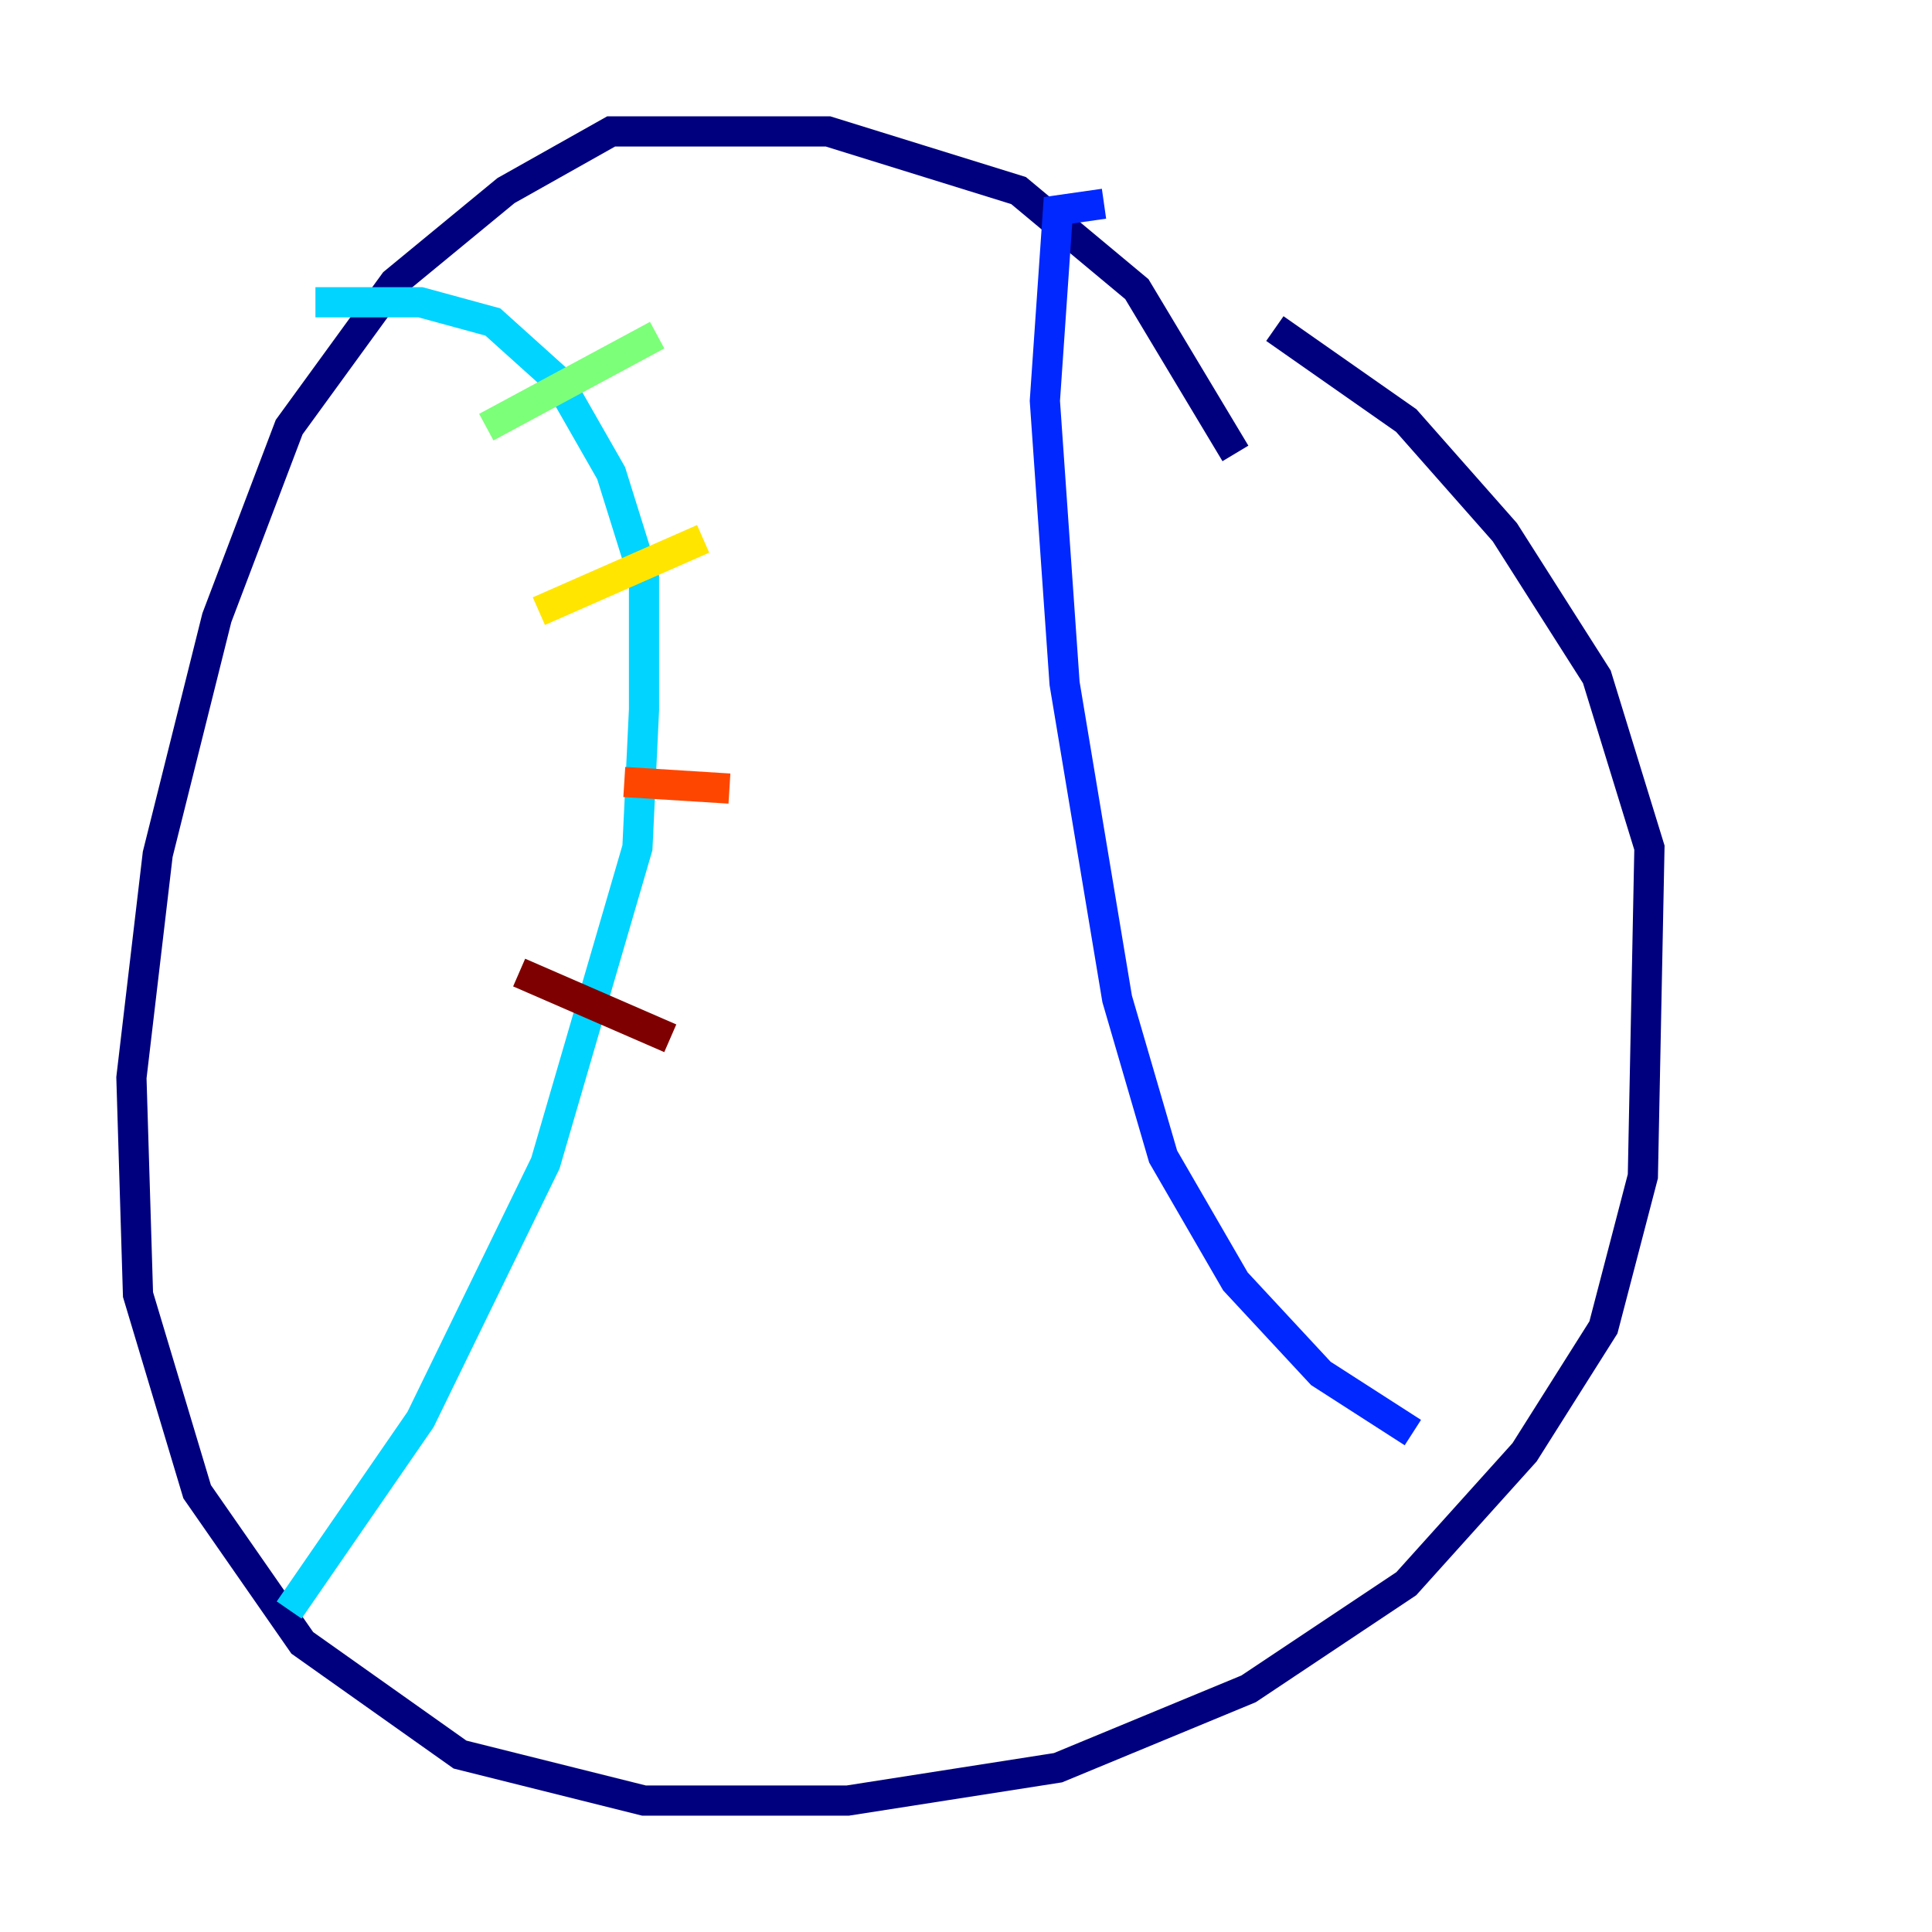 <?xml version="1.0" encoding="utf-8" ?>
<svg baseProfile="tiny" height="128" version="1.2" viewBox="0,0,128,128" width="128" xmlns="http://www.w3.org/2000/svg" xmlns:ev="http://www.w3.org/2001/xml-events" xmlns:xlink="http://www.w3.org/1999/xlink"><defs /><polyline fill="none" points="81.85,30.041 75.32,19.157 67.483,12.626 54.857,8.707 40.49,8.707 33.524,12.626 26.122,18.721 19.157,28.299 14.367,40.925 10.449,56.599 8.707,71.401 9.143,85.769 13.061,98.83 20.027,108.844 30.476,116.245 42.667,119.293 56.163,119.293 70.095,117.116 82.721,111.891 93.17,104.925 101.007,96.218 106.231,87.946 108.844,77.932 109.279,56.163 105.796,44.843 99.701,35.265 93.17,27.864 84.463,21.769" stroke="#00007f" stroke-width="2" /><polyline fill="none" points="73.143,13.497 70.095,13.932 69.225,26.558 70.531,45.279 74.014,66.177 77.061,76.626 81.85,84.898 87.51,90.993 93.605,94.912" stroke="#0028ff" stroke-width="2" /><polyline fill="none" points="20.898,20.027 27.864,20.027 32.653,21.333 37.007,25.252 40.49,31.347 42.667,38.313 42.667,47.02 42.231,56.163 36.136,77.061 27.864,94.041 19.157,106.667" stroke="#00d4ff" stroke-width="2" /><polyline fill="none" points="32.218,28.299 43.537,22.204" stroke="#7cff79" stroke-width="2" /><polyline fill="none" points="35.701,40.49 46.585,35.701" stroke="#ffe500" stroke-width="2" /><polyline fill="none" points="41.361,51.809 48.327,52.245" stroke="#ff4600" stroke-width="2" /><polyline fill="none" points="34.395,64.435 44.408,68.789" stroke="#7f0000" stroke-width="2" /></svg>